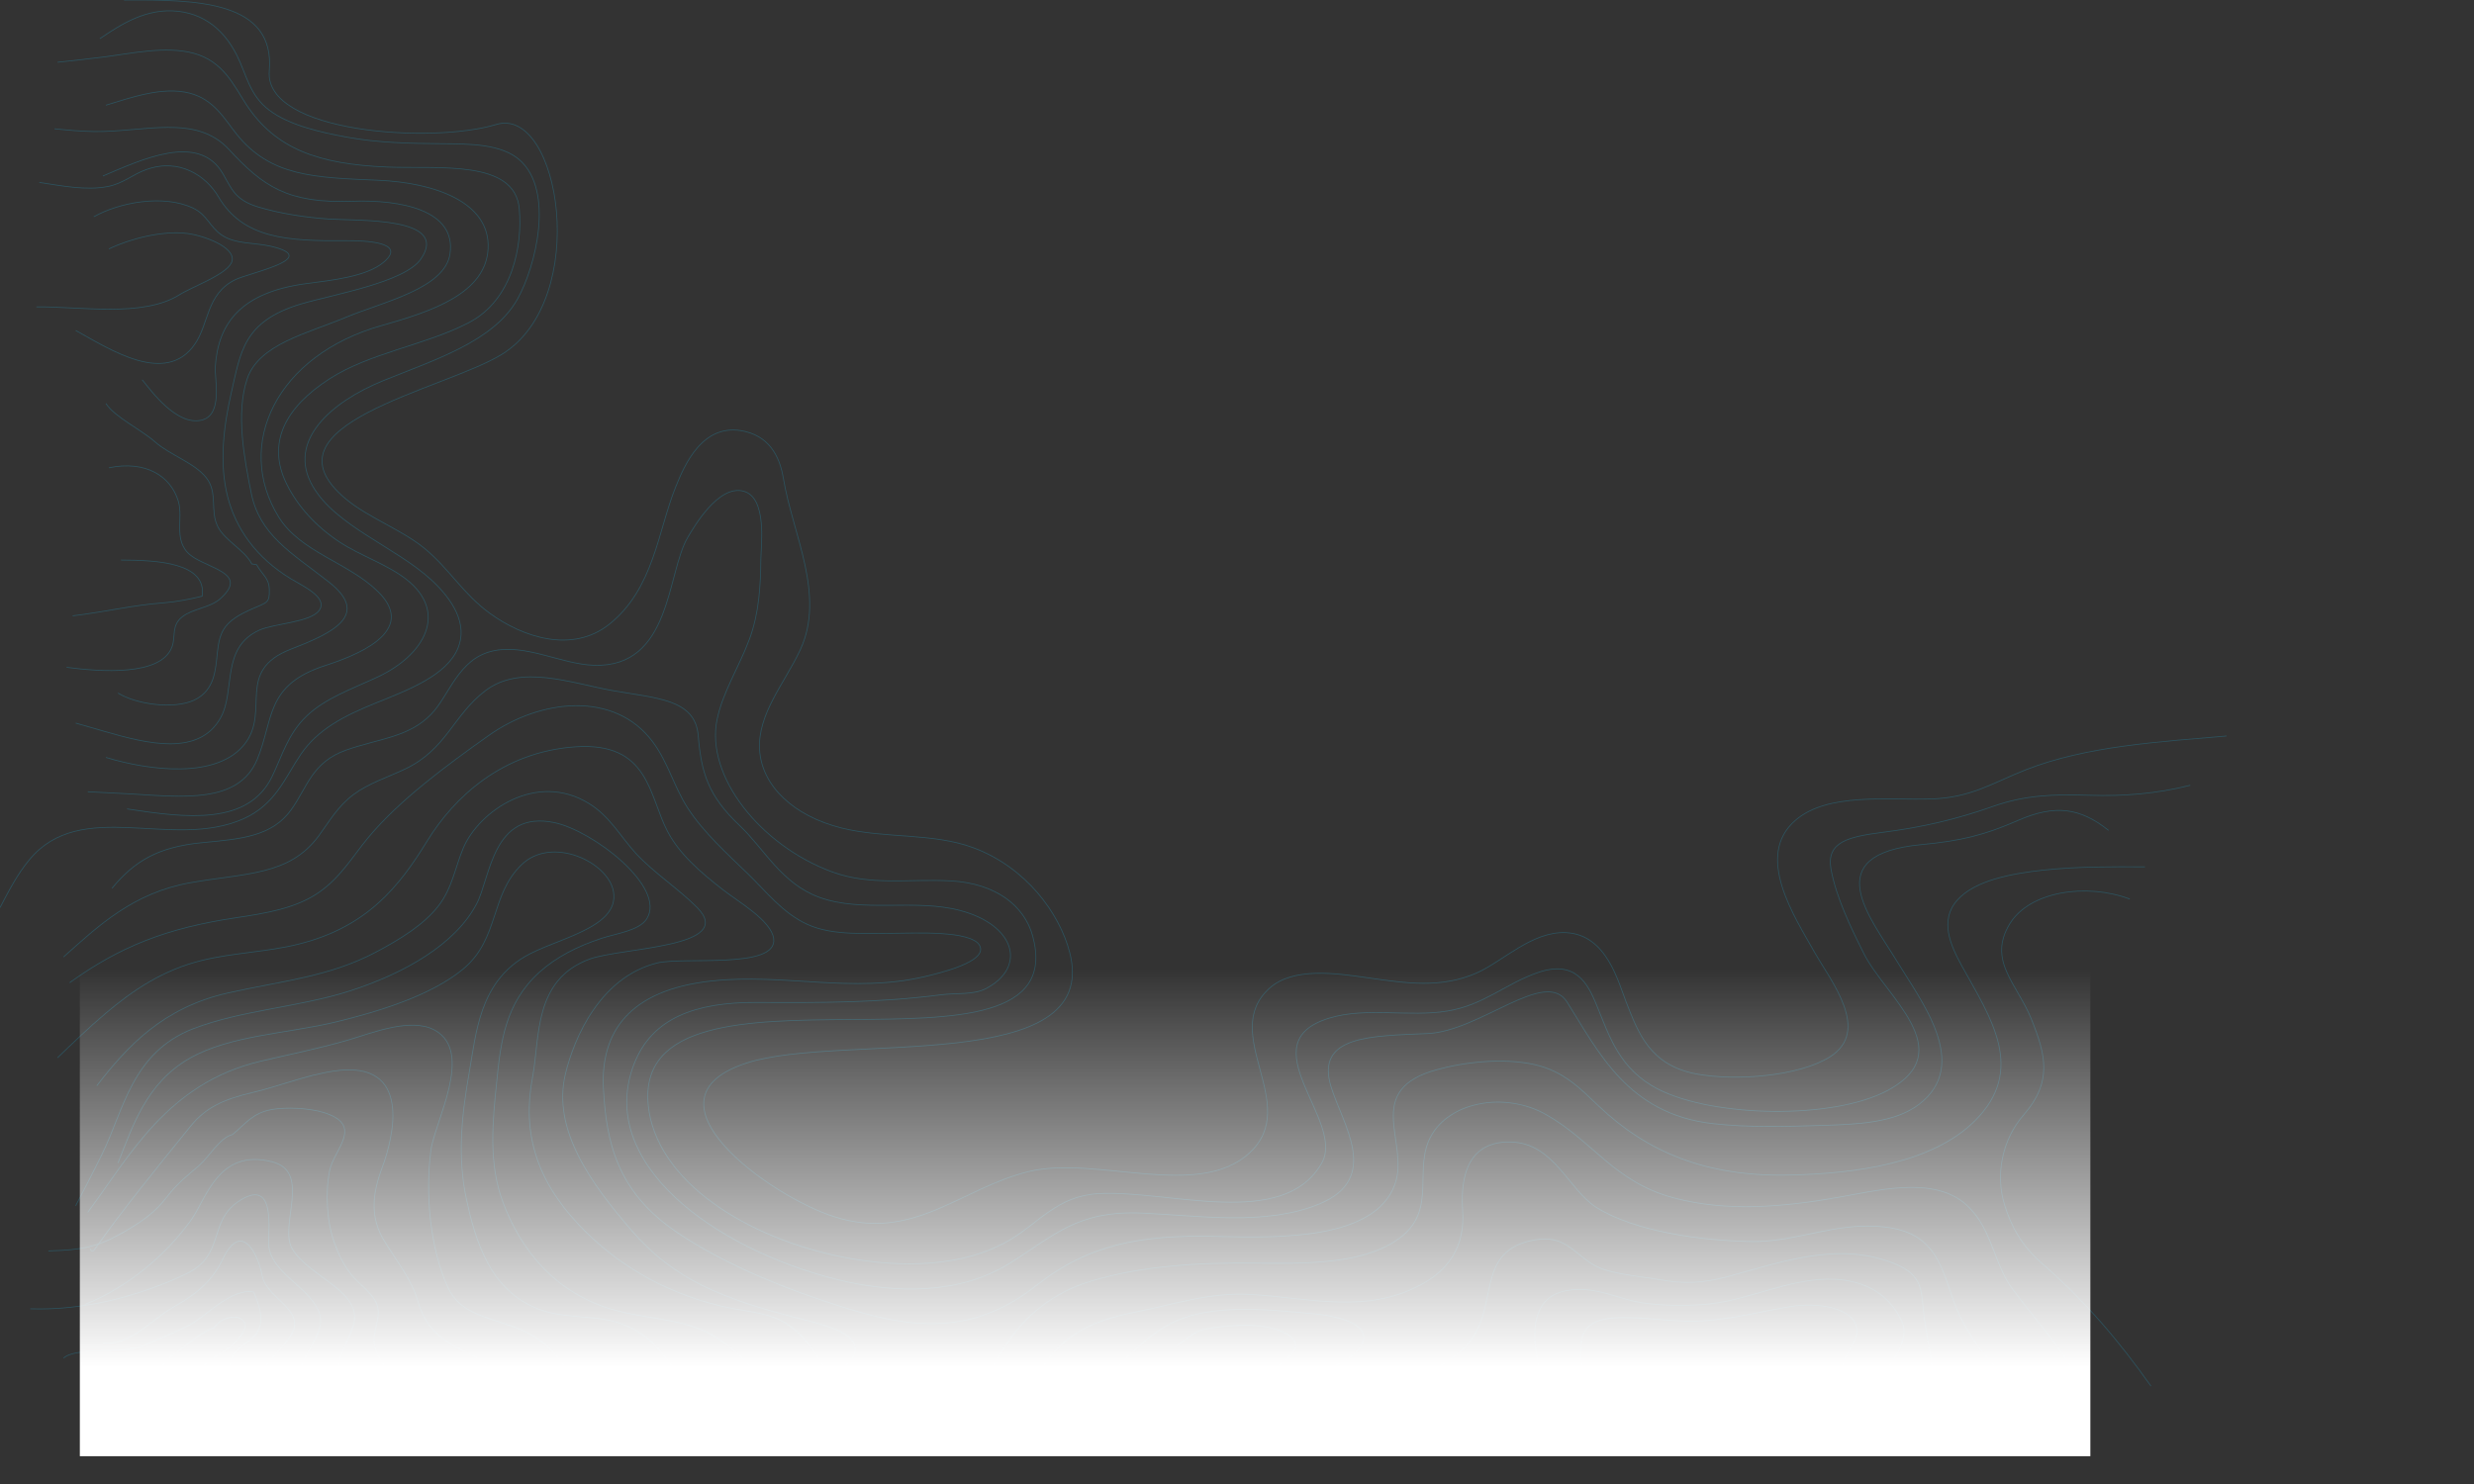 <svg width="1600" height="960" viewBox="0 0 1600 960" fill="none" xmlns="http://www.w3.org/2000/svg">
<rect x="0" y="0" width="1600" height="960" fill="#333333" stroke="none"/>
<g opacity="0.3">
<path d="M80.241 0.036C126.946 -0.273 178.063 0.356 174.15 45.839C170.687 86.089 279.485 93.122 320.884 80.537C361.969 68.046 382.6 193.731 324.405 229.322C286.592 252.445 166.148 274.638 223.526 322.661C238.327 335.045 259.442 342.439 274.335 354.584C290.412 367.721 299.431 384.203 316.849 396.812C338.233 412.298 370.128 422.857 394.031 403.828C422.888 380.861 425.5 343.324 436.989 315C442.404 301.637 454.255 272.411 482.022 279.146C499.689 283.434 504.78 298.289 506.702 309.812C512.679 345.625 533.985 384.924 517.571 420.31C507.588 441.823 489.789 461.74 491.251 485.197C492.719 508.445 513.213 527.803 544.027 535.572C571.877 542.595 603.248 538.539 629.846 548.532C663.341 561.114 685.204 590.559 691.802 616.136C712.545 696.529 544.511 667.937 483.166 687.57C410.289 710.901 497.678 773.668 539.321 787.041C590.756 803.557 620.861 768.897 664.93 757.966C708.593 747.141 774.809 776.464 808.093 745.822C841.94 714.663 788.162 668.905 820.996 639.297C836.159 625.605 863.813 629.536 884.581 632.524C909.413 636.098 932.025 639.464 954.876 629.463C971.824 622.048 990.899 602.235 1012.9 603.342C1039.08 604.657 1046.42 634.918 1051.84 648.614C1059.39 667.677 1066.75 689.103 1097.22 694.763C1122.28 699.412 1163.17 696.331 1183.31 683.777C1210.39 666.875 1183.92 634.443 1173.57 616.115C1160.49 592.908 1134.4 553.546 1161.3 530.527C1182.08 512.737 1220.37 517.668 1248.91 516.842C1274.77 516.092 1288.8 506.352 1310.42 497.869C1349.41 482.57 1396.64 479.905 1440 476.116" stroke="#1D9EC6" stroke-width="0.5" stroke-miterlimit="10"/>
<path d="M64.589 25.019C78.147 15.82 94.738 5.015 115.099 7.295C135.564 9.567 146.892 23.256 153.25 35.9C159.33 47.982 161.281 61.615 174.194 71.335C186.911 80.894 206.764 85.53 224.216 88.712C244.494 92.414 264.738 92.789 285.535 92.962C303.232 93.112 324.435 92.889 336.403 103.792C358.301 123.705 346.787 171.843 334.628 193.54C319.323 220.837 281.28 232.652 247.776 246.282C213.744 260.161 185.566 285.359 202.117 314.291C217.065 340.423 255.797 353.74 279.162 375.34C292.476 387.644 302.718 403.543 296.208 419.23C288.901 436.85 264.494 446.139 243.545 454.561C222.156 463.162 205.546 471.879 194.595 487.899C184.441 502.747 178.327 520.405 157.329 529.725C111.353 550.142 52.605 515.62 18.969 556.186C10.938 565.871 5.543 576.658 0.002 587.137" stroke="#1D9EC6" stroke-width="0.5" stroke-miterlimit="10"/>
<path d="M82.198 523.292C120.637 529.25 160.456 533.955 175.863 502.549C182.476 489.041 186.022 474.988 198.284 463.225C210.291 451.701 227.63 445.664 244.074 438.016C274.629 423.825 290.178 396.031 262.622 374.646C250.276 365.059 232.903 359.41 219.531 350.586C204.036 340.367 192.38 327.227 185.386 313.084C172.282 286.564 184.505 263.51 213.084 245.074C239.413 228.1 274.903 223.381 303.081 208.776C331.772 193.904 337.925 158.578 335.851 135.139C332.975 102.838 283.272 109.462 250.086 108.056C206.129 106.189 178.142 96.529 159.111 67.362C151.211 55.252 144.437 39.658 125.21 34.447C107.177 29.561 84.854 34.634 66.742 36.907C56.92 38.135 47.076 39.257 37.209 40.272" stroke="#1D9EC6" stroke-width="0.5" stroke-miterlimit="10"/>
<path d="M68.502 68.045C84.281 63.298 105.082 55.724 122.573 60.235C138.445 64.329 145.292 77.122 152.962 86.724C174.972 114.257 203.414 114.861 244.391 116.592C281.231 118.15 317.215 130.864 315.67 160.847C314.202 189.626 279.774 201.34 246.959 210.553C178.801 229.682 151.289 287.841 180.318 334.576C194.389 357.231 225.272 363.862 244.44 382.696C268.128 405.969 238.493 421.472 210.476 430.483C171.347 443.062 177.138 465.404 166.358 491.234C154.317 520.103 118.2 515.523 83.64 513.545C74.689 513.032 65.728 512.591 56.763 512.188" stroke="#1D9EC6" stroke-width="0.5" stroke-miterlimit="10"/>
<path d="M68.502 489.981C96.382 498.465 140.661 504.232 158.435 481.057C174.86 459.647 152.077 433.911 188.11 419.952C214.947 409.543 240.093 397.901 212.536 376.385C188.129 357.332 167.929 346.134 162.431 318.785C157.927 296.335 152.483 267.455 159.79 245.276C167.259 222.604 198.577 215.782 224.02 205.14C247.635 195.275 287.713 186.749 291.029 164.195C295.211 135.881 259.144 129.063 227.958 130.191C185.586 131.738 169.959 120.336 147.983 96.599C126.599 73.5 92.919 85.665 60.334 85.075C51.916 84.923 43.548 84.17 35.228 83.306" stroke="#1D9EC6" stroke-width="0.5" stroke-miterlimit="10"/>
<path d="M66.546 113.848C91.412 103.362 128.619 85.471 144.153 112.376C149.92 122.359 152.028 129.379 167.049 133.914C180.744 138.078 197.687 140.694 212.482 141.672C231.807 142.949 291.088 140.121 272.203 167.533C261.702 182.801 214.894 190.539 194.434 196.715C157.232 207.933 155.603 227.944 149.621 253.937C144.667 275.477 141.673 299.513 147.176 321.127C152.483 341.925 165.581 360.753 188.159 374.455C195.716 379.039 212.521 386.558 206.373 394.928C200.656 402.7 177.462 403.228 167.733 407.631C142.657 418.963 152.4 446.764 142.71 464.263C128.756 489.475 95.266 481.164 67.641 473.145C61.425 471.341 55.213 469.523 48.962 467.778" stroke="#1D9EC6" stroke-width="0.5" stroke-miterlimit="10"/>
<path d="M76.327 448.343C88.066 455.63 112.521 459.12 125.698 452.854C139.021 446.514 139.423 432.944 140.577 422.076C142.132 407.503 145.61 401.569 163.125 393.849C172.726 389.615 174.375 390.24 174.174 381.454C174.017 373.789 169.694 371.999 165.952 365.302C164.886 365.167 163.834 364.997 162.792 364.799C158.596 356.124 145.36 349.642 140.885 340.739C135.593 330.211 141.134 318.976 133.406 309.055C125.908 299.437 109.9 294.378 100.284 285.863C91.372 277.972 73.96 269.679 68.492 260.973" stroke="#1D9EC6" stroke-width="0.5" stroke-miterlimit="10"/>
<path d="M70.458 302.608C94.141 297.678 110.506 307.938 115.354 324.361C118.9 336.356 110.766 351.832 125.728 360.892C138.581 368.668 159.814 371.818 142.392 387.36C135.95 393.103 124.749 393.741 118.049 398.883C110.546 404.647 113.808 411.486 111.264 418.412C104.211 437.631 64.564 434.502 43.068 431.687" stroke="#1D9EC6" stroke-width="0.5" stroke-miterlimit="10"/>
<path d="M78.285 362.29C101.997 362.349 133.828 364.105 130.766 385.642C122.608 387.696 114.225 389.338 105.685 389.98C85.24 391.51 67.368 395.989 46.991 398.377" stroke="#1D9EC6" stroke-width="0.5" stroke-miterlimit="10"/>
<path d="M91.979 245.702C97.794 252.868 114.126 275.404 130.164 271.834C144.446 268.656 138.738 245.071 139.227 237.34C141.051 208.707 156.248 189.227 197.461 183.557C213.831 181.312 237.206 179.213 248.539 169.282C263.002 156.603 236.267 155.58 223.486 155.701C185.414 156.048 157.138 154.23 141.232 127.248C133.255 113.716 115.872 101.977 94.405 109.763C85.601 112.956 79.819 118.601 69.949 120.607C55.853 123.469 39.301 120.097 25.44 118.004" stroke="#1D9EC6" stroke-width="0.5" stroke-miterlimit="10"/>
<path d="M60.676 140.219C77.223 130.899 105.591 125.579 124.725 134.556C133.984 138.9 135.579 146.683 143.121 151.888C152.208 158.151 164.153 156.746 175.324 159.355C208.28 167.009 161.722 176.288 152.213 180.906C133.402 190.049 135.231 209.359 125.963 222.697C107.171 249.762 71.104 225.956 48.937 213.78" stroke="#1D9EC6" stroke-width="0.5" stroke-miterlimit="10"/>
<path d="M70.459 161.038C83.484 154.65 105.005 148.938 121.253 151.055C131.862 152.443 152.092 159.778 150.111 168.751C148.272 177.02 124.706 185.23 116.063 190.67C92.586 205.449 52.391 198.21 23.518 198.509" stroke="#1D9EC6" stroke-width="0.5" stroke-miterlimit="10"/>
<path d="M72.413 574.646C86.705 557.328 101.901 547.928 130.402 545.169C155.684 542.723 175.826 541.307 188.445 523.656C198.687 509.34 201.783 493.003 223.925 485.2C245.094 477.736 264.414 477.032 278.931 461.952C290.669 449.748 296.231 426.49 318.265 421.205C339.693 416.066 362.941 429.765 384.339 430.376C434.292 431.805 431.206 370.694 444.779 347.637C448.917 340.617 464.544 313.722 480.587 317.678C496.424 321.582 492.13 353.282 492.056 361.808C491.91 379.233 490.868 396.801 484.588 413.727C478.151 431.077 467.444 447.579 463.747 465.428C456.146 502.126 491.763 546.852 537.925 563.945C562.968 573.22 588.201 568.411 614.868 569.844C643.804 571.402 662.532 585.756 667.902 605.656C696.598 711.997 408.888 606.624 419.203 714.711C423.899 763.868 482.939 801.398 546.685 813.505C582.924 820.385 622.918 819.802 652.96 802.193C671.746 791.176 683.735 773.705 710.411 772.168C756.006 769.541 830.101 796.009 854.855 752.272C870.267 725.033 806.58 674.377 860.074 658.499C883.982 651.406 911.172 658.034 935.887 654.075C959.692 650.258 973.71 636.25 994.815 629.071C1018.78 620.913 1026.73 635.945 1032.54 650.112C1040.75 670.123 1047.22 691.861 1072.65 704.731C1108.36 722.795 1185.64 724.454 1221.08 705.269C1267.92 679.939 1219.26 644.515 1205.47 616.992C1196.84 599.789 1187.55 580.593 1184.19 562.46C1180.84 544.416 1195.79 541.235 1217.9 538.393C1243.68 535.076 1265.49 529.93 1288.89 521.668C1309.71 514.322 1327.91 513.739 1350.82 514.451C1373.99 515.169 1394.56 513.479 1416.48 507.997" stroke="#1D9EC6" stroke-width="0.5" stroke-miterlimit="10"/>
<path d="M1363.67 537.171C1345.27 522.501 1328.99 520.311 1305.24 530.676C1283.12 540.326 1268.06 543.993 1242.47 546.408C1175.31 552.737 1209.65 593.598 1226.42 621.219C1242.41 647.59 1274.84 688.583 1241.09 714.402C1225.27 726.519 1200.62 727.355 1178.88 728.021C1155.29 728.746 1130.95 729.541 1107.53 726.855C1052.71 720.557 1033.65 680.224 1013.44 648.207C999.413 626 957.36 667.069 923.352 668.603C887.157 670.237 850.748 669.661 860.745 702.753C868.141 727.247 893.555 762.279 853.105 778.903C818.726 793.032 776.192 786.464 738.991 784.774C696.844 782.862 682.053 799.098 653.088 817.169C621.046 837.162 580.039 837.339 541.291 827.686C461.37 807.779 384.996 751.79 410.239 687.878C421.645 658.995 449.02 648.245 489.675 648.481C530.33 648.717 568.466 648.741 608.715 643.523C618.297 642.277 629.542 643.7 637.426 639.637C664.083 625.906 656.991 598.387 620.665 588.918C591.567 581.325 557.76 590.59 529.973 580.507C505.4 571.589 494.234 549.056 478.352 534.055C457.717 514.562 453.535 499.607 451.534 475.665C449.549 451.872 423.601 451.722 395.971 446.705C369.099 441.847 336.789 429.54 314.025 446.733C292.93 462.694 288.885 484.752 261.862 497.535C250.504 502.906 238.193 506.824 228.651 513.972C218.311 521.72 212.921 531.502 206.064 540.804C187.067 566.585 158.581 564.712 122.988 571.051C86.075 577.623 63.654 598.893 41.091 619.06" stroke="#1D9EC6" stroke-width="0.5" stroke-miterlimit="10"/>
<path d="M45.024 635.716C77.506 612.35 107.772 600.323 153.034 593.619C172.203 590.777 191.224 587.537 205.775 577.62C220.326 567.703 228.084 553.941 238.12 541.856C258.174 517.723 288.435 495.359 316.31 475.619C349.354 452.212 397.424 446.646 422.144 479.908C432.244 493.493 435.839 509.003 444.907 522.935C454.983 538.417 469.93 551.977 484.08 565.652C495.178 576.371 506.056 590.635 522.197 598.005C538.704 605.531 560.519 603.658 579.188 603.748C590.271 603.803 628.099 601.565 633.553 611.649C639.197 622.135 607.195 629.616 598.033 631.774C551.568 642.732 507.088 629.567 460.397 634.581C406.243 640.397 388.498 668.169 390.239 703.805C391.98 739.361 399.532 771.152 437.297 796.863C469.656 818.907 514.17 836.635 555.574 848.703C602.861 862.485 636.947 857.926 670.696 831.236C703.559 805.25 737.802 798.619 786.156 799.82C827.588 800.861 888.825 802.214 902.075 766.314C911.999 739.409 880.623 705.321 929.187 691.993C947.915 686.851 972.258 684.36 991.793 688.551C1011.48 692.753 1022.43 704.665 1034.16 715.748C1065.48 745.353 1103.42 761.203 1156.43 760.162C1200.79 759.288 1249.78 752.362 1277.14 725.134C1310.57 691.858 1287.33 658.433 1268.88 625.046C1261.51 611.718 1254.09 595.43 1265.89 582.214C1277.4 569.327 1301.51 565.052 1321.35 562.89C1343.08 560.52 1365.24 560.687 1387.16 560.773" stroke="#1D9EC6" stroke-width="0.5" stroke-miterlimit="10"/>
<path d="M1377.37 581.586C1349.6 571.148 1312.58 576.405 1299.71 597.7C1285.29 621.562 1304.51 636.479 1313.6 658.936C1323.16 682.531 1327.42 699.807 1308.81 721.158C1294.56 737.511 1290.61 760.141 1296.21 778.799C1300.47 792.998 1307.27 805.614 1320.23 816.943C1348.84 841.951 1370.65 867.766 1391.06 896.65" stroke="#1D9EC6" stroke-width="0.5" stroke-miterlimit="10"/>
<path d="M1349.98 902.201C1337.65 877.534 1319.38 857.329 1302.02 834.57C1288.68 817.089 1288.25 791.45 1268.61 776.932C1247.77 761.529 1213.74 770.135 1188.88 774.562C1154.16 780.742 1116.98 784.174 1082.59 774.947C1043.55 764.472 1030.41 738.309 999.875 721.022C973.253 705.946 937.117 712.694 925.119 735.596C914.183 756.46 929.032 781.745 906.533 799.844C883.422 818.411 842.948 817.439 811.215 817.092C776.14 816.711 739.125 818.73 706.408 828.505C653.501 844.31 639.277 889.175 624.149 924.412" stroke="#1D9EC6" stroke-width="0.5" stroke-miterlimit="10"/>
<path d="M671.088 885.546C672.555 884.786 671.675 883.811 674.619 883.888C688.368 863.693 704.191 854.89 734.242 848.804C759.113 843.766 782.488 835.906 808.91 837.416C843.681 839.404 877.806 848.627 910.572 835.07C938.637 823.457 947.358 805.056 945.949 783.268C944.971 768.07 945.431 738.07 977.022 738.757C1005.09 739.368 1014.5 769.844 1032.43 781.089C1057.26 796.69 1100.21 802.589 1132.54 803.154C1157.41 803.595 1179.2 794.067 1203.95 793.244C1247.2 791.804 1253.74 812.426 1262.07 837.659C1273.65 872.829 1300.27 898.01 1338.08 921.425C1336.9 921.791 1335.57 921.864 1334.32 921.633" stroke="#1D9EC6" stroke-width="0.5" stroke-miterlimit="10"/>
<path d="M1250.2 893.874C1249.83 877.912 1245.23 862.527 1243.78 846.684C1242.53 832.978 1242.4 823.838 1223.29 816.659C1187.71 803.289 1151.79 816.558 1117.9 825.681C1100.99 830.233 1089.58 830.733 1071.99 827.61C1057.29 824.997 1039.15 824.411 1027.93 816.589C1015.56 807.963 1009.52 797.696 988.762 802.887C971.702 807.148 966.82 817.915 963.983 829.359C959.689 846.642 959.415 863.124 941.533 876.667C917.185 895.102 884.566 906.549 860.864 925.8" stroke="#1D9EC6" stroke-width="0.5" stroke-miterlimit="10"/>
<path d="M1199.33 913.305C1208.44 896.833 1238.23 872.583 1229.89 854.57C1220.43 834.154 1199.44 824.296 1170.67 828.363C1146.46 831.787 1125.12 842.329 1100.66 843.977C1088.18 844.81 1074.51 844.629 1062.22 842.839C1049.84 841.035 1038.38 835.205 1025.84 834.341C973.872 830.805 997.129 890.074 1001.73 907.767" stroke="#1D9EC6" stroke-width="0.5" stroke-miterlimit="10"/>
<path d="M1189.55 900.813C1189.78 893.728 1190.38 886.649 1192.87 879.762C1195.05 873.703 1201.32 866.923 1200.95 860.559C1200.07 845.49 1174.62 842.478 1158.27 845.184C1140.1 848.193 1122.42 852.742 1103.76 854.296C1084.85 855.868 1067.07 852.082 1048.37 852.339C1014.43 852.804 1023.43 873.568 1023.25 892.486" stroke="#1D9EC6" stroke-width="0.5" stroke-miterlimit="10"/>
<path d="M825.648 895.261C843.437 890.948 868.456 885.067 878.575 872.867C890.803 858.148 867.815 851.597 850.652 849.987C817.138 846.864 776.576 842.117 750.061 860.299C722.04 879.508 703.869 907.753 684.784 931.348" stroke="#1D9EC6" stroke-width="0.5" stroke-miterlimit="10"/>
<path d="M761.085 870.279C770.52 864.907 771.146 860.91 783.618 859.05C793.146 857.635 804.787 856.677 814.51 857.735C822.023 858.554 834.657 861.92 837.313 867.777C841.715 877.468 817.665 887.441 811.952 895.262" stroke="#1D9EC6" stroke-width="0.5" stroke-miterlimit="10"/>
<path d="M516.529 900.814C527.91 894.842 553.54 884.377 553.124 872.423C552.723 860.754 528.301 855.907 516.074 852.76C467.784 840.334 436.045 828.005 408.469 796.013C382.546 765.923 356.921 731.04 365.662 694.735C371.473 670.609 388.523 632.149 424.796 622.995C441.675 618.731 502.706 627.187 500.373 607.346C498.999 595.653 477.727 583.543 467.524 575.573C452.851 564.122 439.254 552.363 431.624 537.682C419.528 514.409 419.763 479.735 371.874 483.142C324.958 486.477 293.699 515.672 276.335 543.934C258.439 573.081 237.661 599.775 192.731 610.851C172.624 615.809 150.996 616.33 130.893 621.215C105.132 627.461 85.65 640.879 68.468 655.4C57.463 664.703 47.333 674.519 37.189 684.294" stroke="#1D9EC6" stroke-width="0.5" stroke-miterlimit="10"/>
<path d="M62.632 702.337C82.583 676.48 105.703 651.785 147.249 642.388C182.386 634.439 212.354 632.159 243.139 615.91C258.546 607.78 273.855 598.366 283.324 586.322C292.544 574.594 294.281 561.249 299.627 548.584C309.604 524.961 346.733 498.666 380.971 519.826C394.637 528.275 401.543 541.568 411.296 552.127C422.878 564.649 438.52 574.715 450.65 586.853C476.856 613.082 402.462 612.776 381.455 620.393C344.806 633.679 349.218 671.677 344.439 696.66C337.714 731.807 346.278 762.588 374.304 792.28C396.647 815.965 427.221 835.448 465.67 844.751C478.842 847.94 494.846 848.623 506.13 854.813C524.339 864.831 533.065 885.643 541.791 899.922C549.842 913.107 557.614 926.386 565.425 939.648" stroke="#1D9EC6" stroke-width="0.5" stroke-miterlimit="10"/>
<path d="M496.964 898.038C485.714 884.158 473.912 868.863 453.922 860.369C437.189 853.249 417.278 852.645 399.259 847.982C357.802 837.253 335.919 806.326 325.271 777.727C315.748 752.147 318.624 725.492 321.275 699.402C323.779 674.766 326.484 649.13 348.826 628.943C359.553 619.255 373.336 612.145 389.022 607.01C398.638 603.862 413.541 601.975 418.29 594.365C431.11 573.831 383.255 537.335 358.579 532.158C318.565 523.757 317.21 567.623 308.269 584.65C294.383 611.087 261.388 629.758 225.986 641.118C193.543 651.528 156.444 653.398 125.014 665.466C85.449 680.654 79.82 718.472 66.359 745.912C60.754 757.362 54.836 768.706 48.913 780.062" stroke="#1D9EC6" stroke-width="0.5" stroke-miterlimit="10"/>
<path d="M76.328 752.303C85.749 728.85 94.504 700.602 122.725 684.575C149.113 669.581 186.31 668.613 217.295 661.08C246.192 654.068 279.579 643.568 299.735 626.683C323.007 607.197 316.854 579.24 337.226 559.448C356.79 540.443 393.513 557.505 396.765 576.884C400.737 600.548 359.231 607.072 339.226 618.942C310.104 636.222 307.923 668.464 303.545 693.228C298.625 720.987 295.602 748.479 301.75 776.283C307.131 800.656 316.663 838.345 353.655 848.599C368.064 852.589 384.259 851.135 398.604 855.289C418.912 861.17 429.683 875.761 438.076 889.276C444.067 898.926 448.968 908.922 453.923 918.857" stroke="#1D9EC6" stroke-width="0.5" stroke-miterlimit="10"/>
<path d="M375.665 906.365C367.81 886.934 359.524 867.867 332.3 858.384C313.01 851.659 296.884 848.803 289.65 832.859C277.823 806.797 275.074 771.387 278.664 744.204C281.11 725.547 306.779 680.498 281.164 666.417C265.776 657.961 240.166 668.384 225.307 672.746C206.604 678.235 187.513 682.003 168.375 686.542C108.4 700.768 84.032 747.612 56.764 784.226" stroke="#1D9EC6" stroke-width="0.5" stroke-miterlimit="10"/>
<path d="M58.72 807.821C58.436 808.989 59.039 809.416 60.529 809.101C79.864 781.919 101.908 754.819 123.317 728.448C133.07 716.435 144.686 711.144 162.861 706.876C180.386 702.757 197.994 695.512 215.979 692.85C267.399 685.248 254.335 736.113 247.155 755.308C241.012 771.724 238.879 787.231 248.725 803.126C256.83 816.215 265.844 827.131 270.138 841.316C275.47 858.936 283.075 865.744 303.613 875.758C332.207 889.7 327.325 913.347 324.454 935.332C323.324 935.667 322.069 935.73 320.884 935.509" stroke="#1D9EC6" stroke-width="0.5" stroke-miterlimit="10"/>
<path d="M260.234 898.037C253.201 889.449 244.226 880.202 242.201 870.157C240.489 861.656 246.402 853.297 244.094 844.928C241.878 836.909 232.56 831.239 227.058 824.379C222.04 818.133 218.787 811.006 216.273 804.056C211.299 790.291 210.301 771.151 213.231 757.022C216.043 743.469 235.847 727.768 209.225 719.651C200.108 716.876 185.258 716.078 175.687 717.774C163.058 720.016 158.372 727.514 150.292 733.989C142.388 735.693 134.64 748.955 129.089 753.691C121.111 760.527 114.195 766.012 108.257 773.899C100.774 783.841 91.887 790.378 79.512 797.342C62.565 806.877 52.812 808.633 31.33 809.209" stroke="#1D9EC6" stroke-width="0.5" stroke-miterlimit="10"/>
<path d="M54.808 843.908C83.89 832.363 108.028 810.639 123.283 789.674C133.594 775.51 140.984 742.83 175.814 751.505C202.001 758.001 179.854 793.144 189.142 808.168C200.367 826.329 235.75 836.014 228.349 857.863C223.6 871.875 214.884 881.806 220.524 896.705C225.62 910.238 236.459 922.83 244.598 935.526" stroke="#1D9EC6" stroke-width="0.5" stroke-miterlimit="10"/>
<path d="M193.714 895.262C190.457 877.77 213.47 863.537 205.727 847.298C198.361 831.853 175.402 823.082 173.734 805.493C173.04 798.23 179.452 759.895 153.847 777.481C134.547 790.735 145.806 812.04 120.181 824.182C90.59 838.203 55.037 847.863 19.591 846.684" stroke="#1D9EC6" stroke-width="0.5" stroke-miterlimit="10"/>
<path d="M66.546 868.891C84.344 870.511 98.852 853.068 111.334 846.076C127.866 836.808 137.403 828.38 144.192 814.296C156.136 789.521 166.853 810.739 169.597 825.472C172.204 839.491 197.109 847.09 188.921 862.364C183.023 873.36 170.937 879.474 168.545 892.129C165.997 905.633 170.11 919.586 174.15 932.726" stroke="#1D9EC6" stroke-width="0.5" stroke-miterlimit="10"/>
<path d="M148.717 893.874C148.717 887.628 147.69 881.729 151.163 876.084C154.337 870.928 161.801 867.93 165.288 863.377C171.794 854.89 167.695 844.331 164.017 835.823C149.715 833.047 132.924 851.767 122.506 857.187C113.628 861.802 102.168 866.514 92.944 870.397C80.109 875.799 48.62 871.222 41.098 878.606" stroke="#1D9EC6" stroke-width="0.5" stroke-miterlimit="10"/>
<path d="M90.023 893.874C101.547 891.261 105.787 880.456 113.036 875.518C119.321 871.233 131.466 860.598 138.553 858.901C141.977 852.402 155.476 848.568 158.435 856.344C160.001 860.459 152.674 868.141 148.834 871.191C143.077 875.775 136.244 878.624 131.329 884.03C118.646 898.01 111.872 914.981 101.762 929.946" stroke="#1D9EC6" stroke-width="0.5" stroke-miterlimit="10"/>
</g>
<rect x="51.635" y="591.597" width="1300.25" height="350.417" fill="url(#paint0_linear_1345_1060)"/>
<defs>
<linearGradient id="paint0_linear_1345_1060" x1="918.916" y1="884.592" x2="918.916" y2="626.835" gradientUnits="userSpaceOnUse">
<stop stop-color="white"/>
<stop offset="1" stop-color="white" stop-opacity="0"/>
</linearGradient>
</defs>
</svg>
